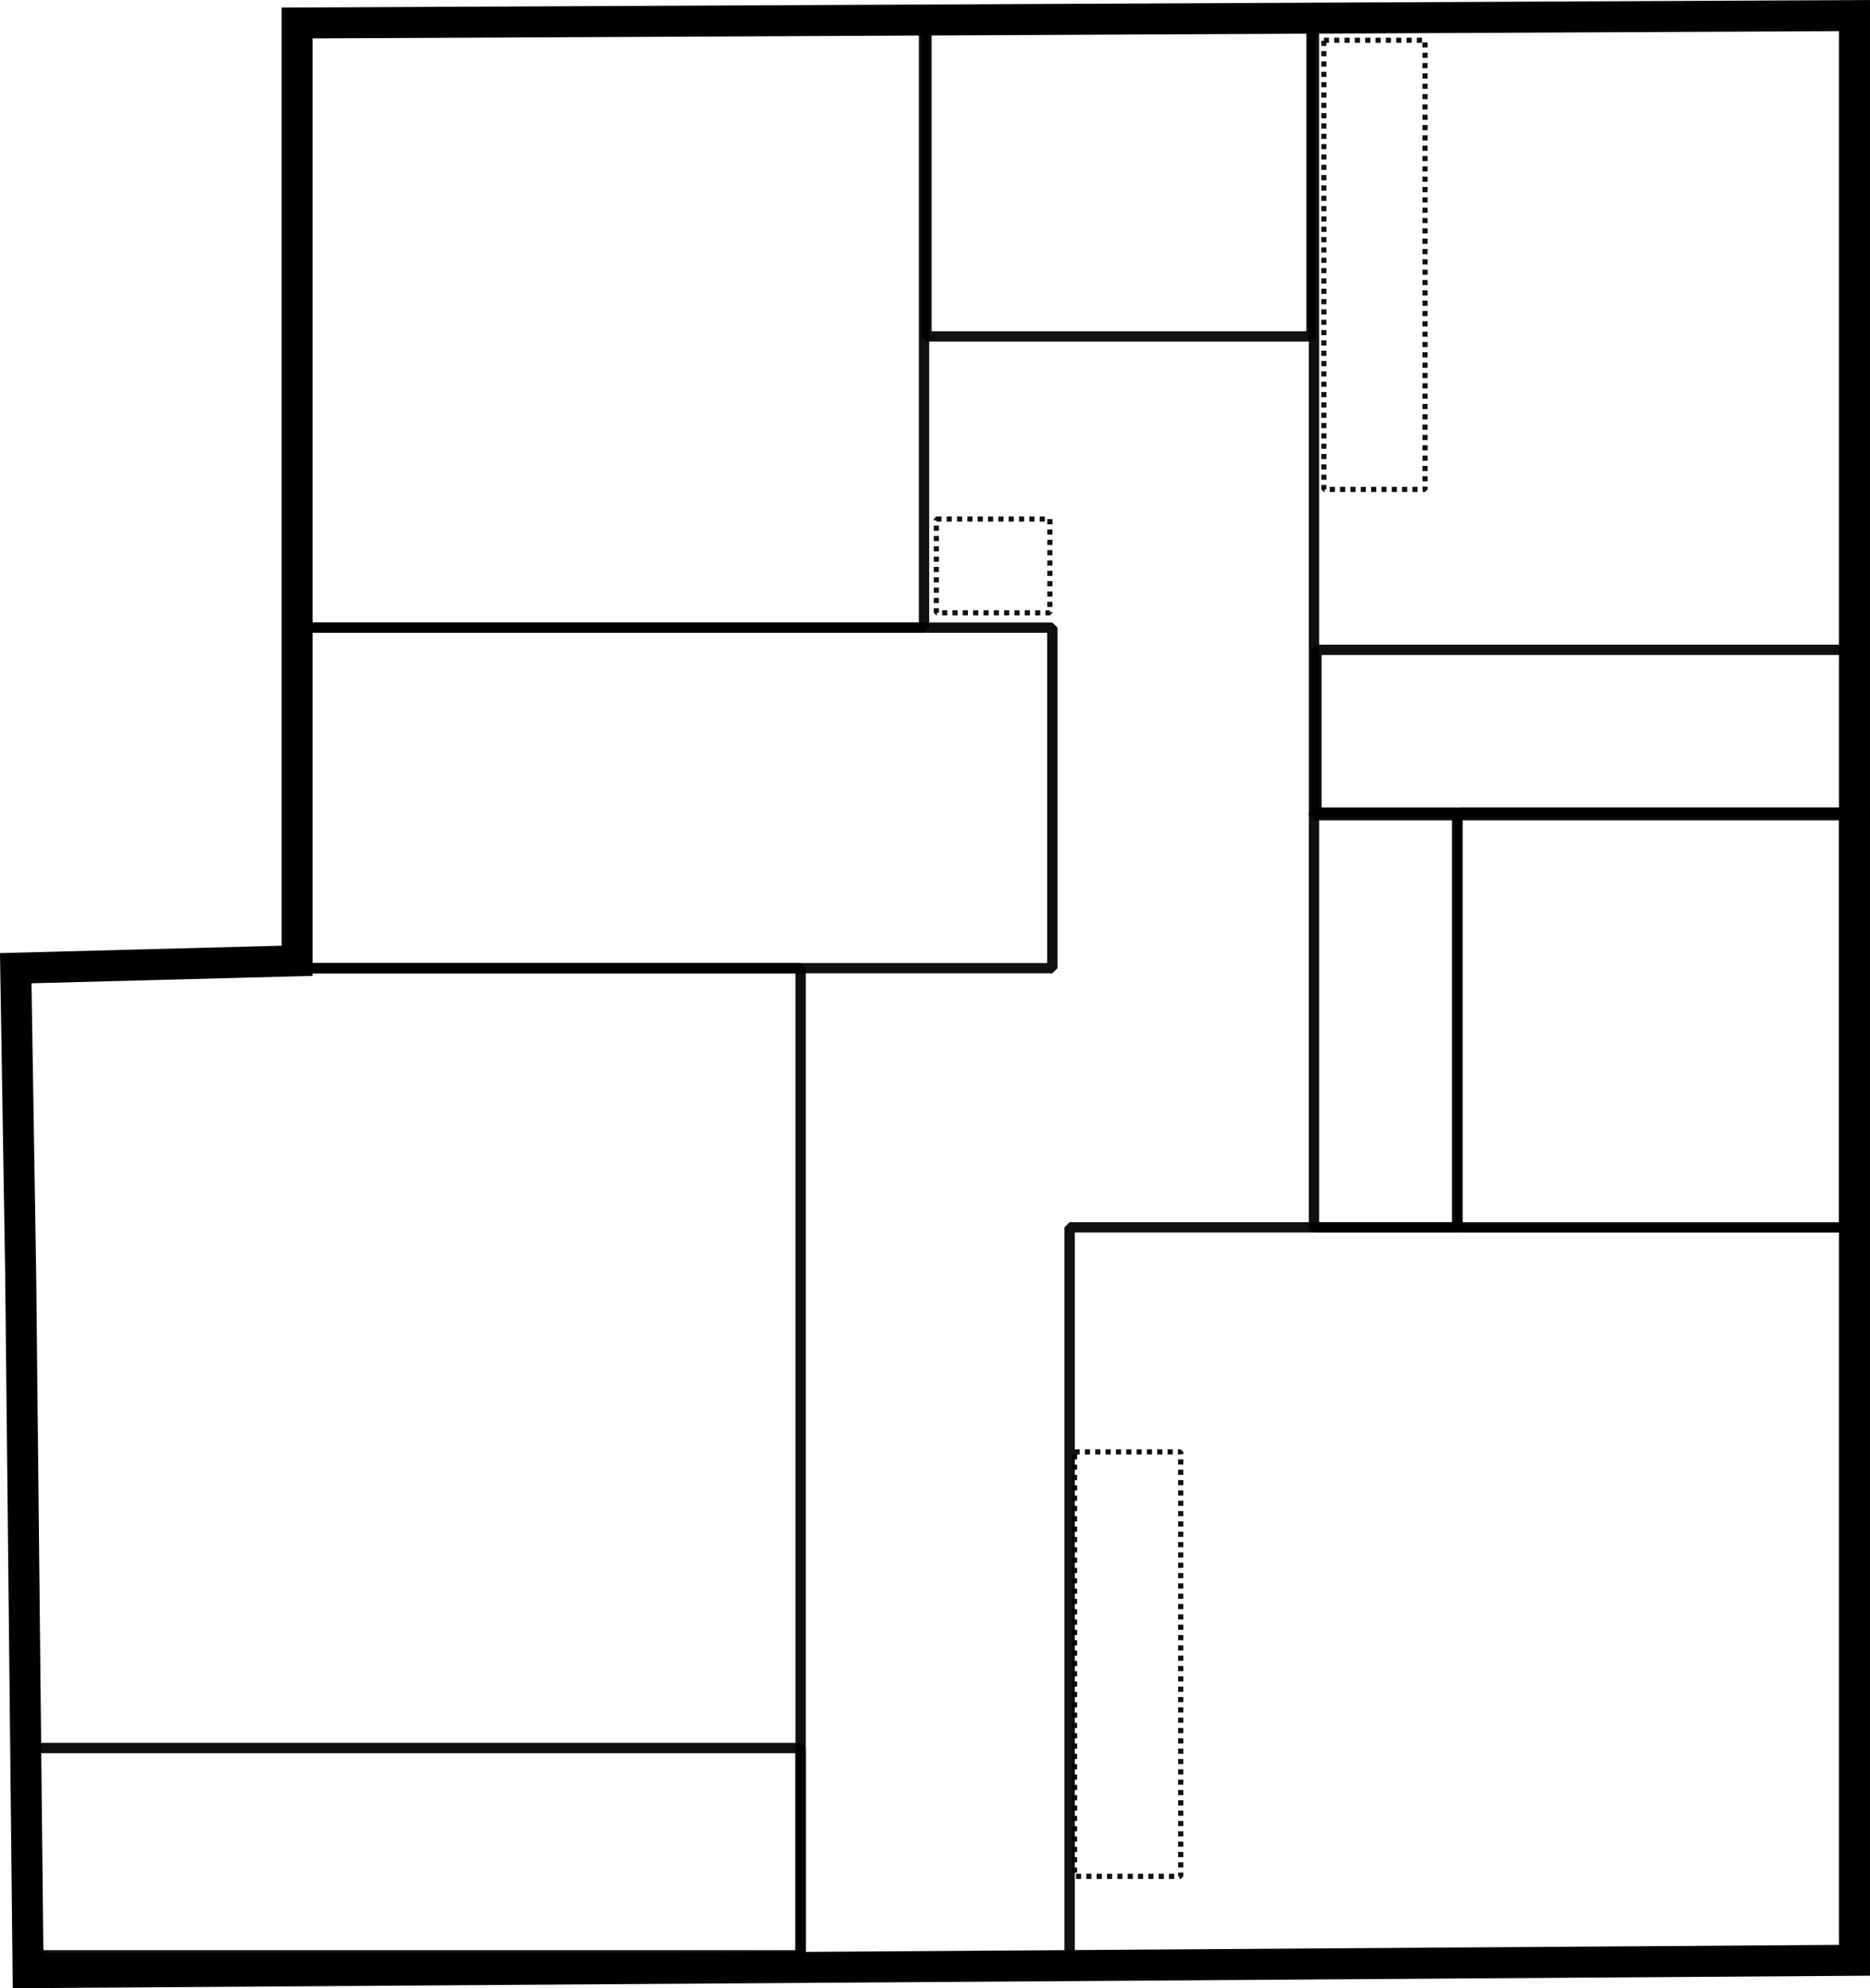 <?xml version="1.0" encoding="UTF-8" standalone="no"?>
<!-- Created with Inkscape (http://www.inkscape.org/) -->

<svg
   width="191.511mm"
   height="203.637mm"
   viewBox="0 0 191.511 203.637"
   version="1.1"
   id="svg1"
   inkscape:version="1.3 (0e150ed, 2023-07-21)"
   sodipodi:docname="floorplan.svg"
   xmlns:inkscape="http://www.inkscape.org/namespaces/inkscape"
   xmlns:sodipodi="http://sodipodi.sourceforge.net/DTD/sodipodi-0.dtd"
   xmlns="http://www.w3.org/2000/svg"
   xmlns:svg="http://www.w3.org/2000/svg">
  <sodipodi:namedview
     id="namedview1"
     pagecolor="#ffffff"
     bordercolor="#666666"
     borderopacity="1.0"
     inkscape:showpageshadow="2"
     inkscape:pageopacity="0.0"
     inkscape:pagecheckerboard="0"
     inkscape:deskcolor="#d1d1d1"
     inkscape:document-units="mm"
     inkscape:zoom="1.0467522"
     inkscape:cx="374.96934"
     inkscape:cy="234.53496"
     inkscape:window-width="2560"
     inkscape:window-height="1274"
     inkscape:window-x="0"
     inkscape:window-y="25"
     inkscape:window-maximized="1"
     inkscape:current-layer="layer1" />
  <defs
     id="defs1" />
  <g
     inkscape:label="Layer 1"
     inkscape:groupmode="layer"
     id="layer1"
     transform="translate(-5.718,-86.367)">
    <path
       style="fill:none;stroke:#000000;stroke-width:3.175;stroke-linecap:butt;stroke-linejoin:miter;stroke-dasharray:none;stroke-opacity:1"
       d="m 7.836,216.873 -0.506,-31.343 28.815,-0.758 2e-6,-96.051 159.495,-0.758 1e-5,199.18 -187.047,1.264 z"
       id="path8"
       sodipodi:nodetypes="cccccccc" />
    <rect
       style="opacity:0.936;fill:none;stroke:#000000;stroke-width:1.058;stroke-linejoin:bevel;stroke-dasharray:none;stroke-dashoffset:0;stroke-opacity:1"
       id="rect8"
       width="80.127"
       height="101.106"
       x="7.583"
       y="185.53" />
    <rect
       style="opacity:0.936;fill:none;stroke:#000000;stroke-width:1.058;stroke-linejoin:bevel;stroke-dasharray:none;stroke-dashoffset:0;stroke-opacity:1"
       id="rect9"
       width="80.632"
       height="74.819"
       x="115.261"
       y="212.071" />
    <rect
       style="opacity:0.936;fill:none;stroke:#000000;stroke-width:0.845;stroke-linejoin:bevel;stroke-dasharray:none;stroke-dashoffset:0;stroke-opacity:1"
       id="rect10"
       width="39.392"
       height="42.678"
       x="155.092"
       y="169.499" />
    <rect
       style="opacity:0.936;fill:none;stroke:#000000;stroke-width:1.058;stroke-linejoin:bevel;stroke-dasharray:none;stroke-dashoffset:0;stroke-opacity:1"
       id="rect11"
       width="77.094"
       height="34.882"
       x="36.398"
       y="150.649" />
    <rect
       style="opacity:0.936;fill:none;stroke:#000000;stroke-width:1.058;stroke-linejoin:bevel;stroke-dasharray:none;stroke-dashoffset:0;stroke-opacity:1"
       id="rect12"
       width="64.708"
       height="62.18"
       x="35.64"
       y="88.468" />
    <rect
       style="opacity:0.936;fill:none;stroke:#000000;stroke-width:1.058;stroke-linejoin:bevel;stroke-dasharray:none;stroke-dashoffset:0;stroke-opacity:1"
       id="rect13"
       width="82.907"
       height="82.402"
       x="140.285"
       y="87.457" />
    <rect
       style="opacity:0.936;fill:none;stroke:#000000;stroke-width:1.058;stroke-linejoin:bevel;stroke-dasharray:none;stroke-dashoffset:0;stroke-opacity:1"
       id="rect14"
       width="14.66"
       height="42.465"
       x="140.285"
       y="169.606" />
    <rect
       style="opacity:0.936;fill:none;stroke:#000000;stroke-width:1.058;stroke-linejoin:bevel;stroke-dasharray:none;stroke-dashoffset:0;stroke-opacity:1"
       id="rect15"
       width="79.116"
       height="21.485"
       x="8.594"
       y="265.404" />
    <rect
       style="opacity:0.936;fill:none;stroke:#000000;stroke-width:1.058;stroke-linejoin:bevel;stroke-dasharray:none;stroke-dashoffset:0;stroke-opacity:1"
       id="rect16"
       width="55.103"
       height="16.683"
       x="140.538"
       y="152.923" />
    <rect
       style="opacity:0.936;fill:none;stroke:#000000;stroke-width:1.058;stroke-linejoin:bevel;stroke-dasharray:none;stroke-dashoffset:0;stroke-opacity:1"
       id="rect17"
       width="39.431"
       height="31.596"
       x="100.601"
       y="89.226" />
    <rect
       style="opacity:0.936;fill:none;stroke:#000000;stroke-width:0.529;stroke-linejoin:bevel;stroke-dasharray:0.529, 0.529;stroke-dashoffset:0;stroke-opacity:1"
       id="rect18"
       width="11.627"
       height="9.605"
       x="101.612"
       y="139.527" />
    <rect
       style="opacity:0.936;fill:none;stroke:#000000;stroke-width:0.529;stroke-linejoin:bevel;stroke-dasharray:0.529, 0.529;stroke-dashoffset:0;stroke-opacity:1"
       id="rect19"
       width="10.363"
       height="46.003"
       x="141.296"
       y="90.49" />
    <rect
       style="opacity:0.936;fill:none;stroke:#000000;stroke-width:0.529;stroke-linejoin:bevel;stroke-dasharray:0.529, 0.529;stroke-dashoffset:0;stroke-opacity:1"
       id="rect20"
       width="10.869"
       height="43.476"
       x="115.767"
       y="235.072" />
  </g>
</svg>
